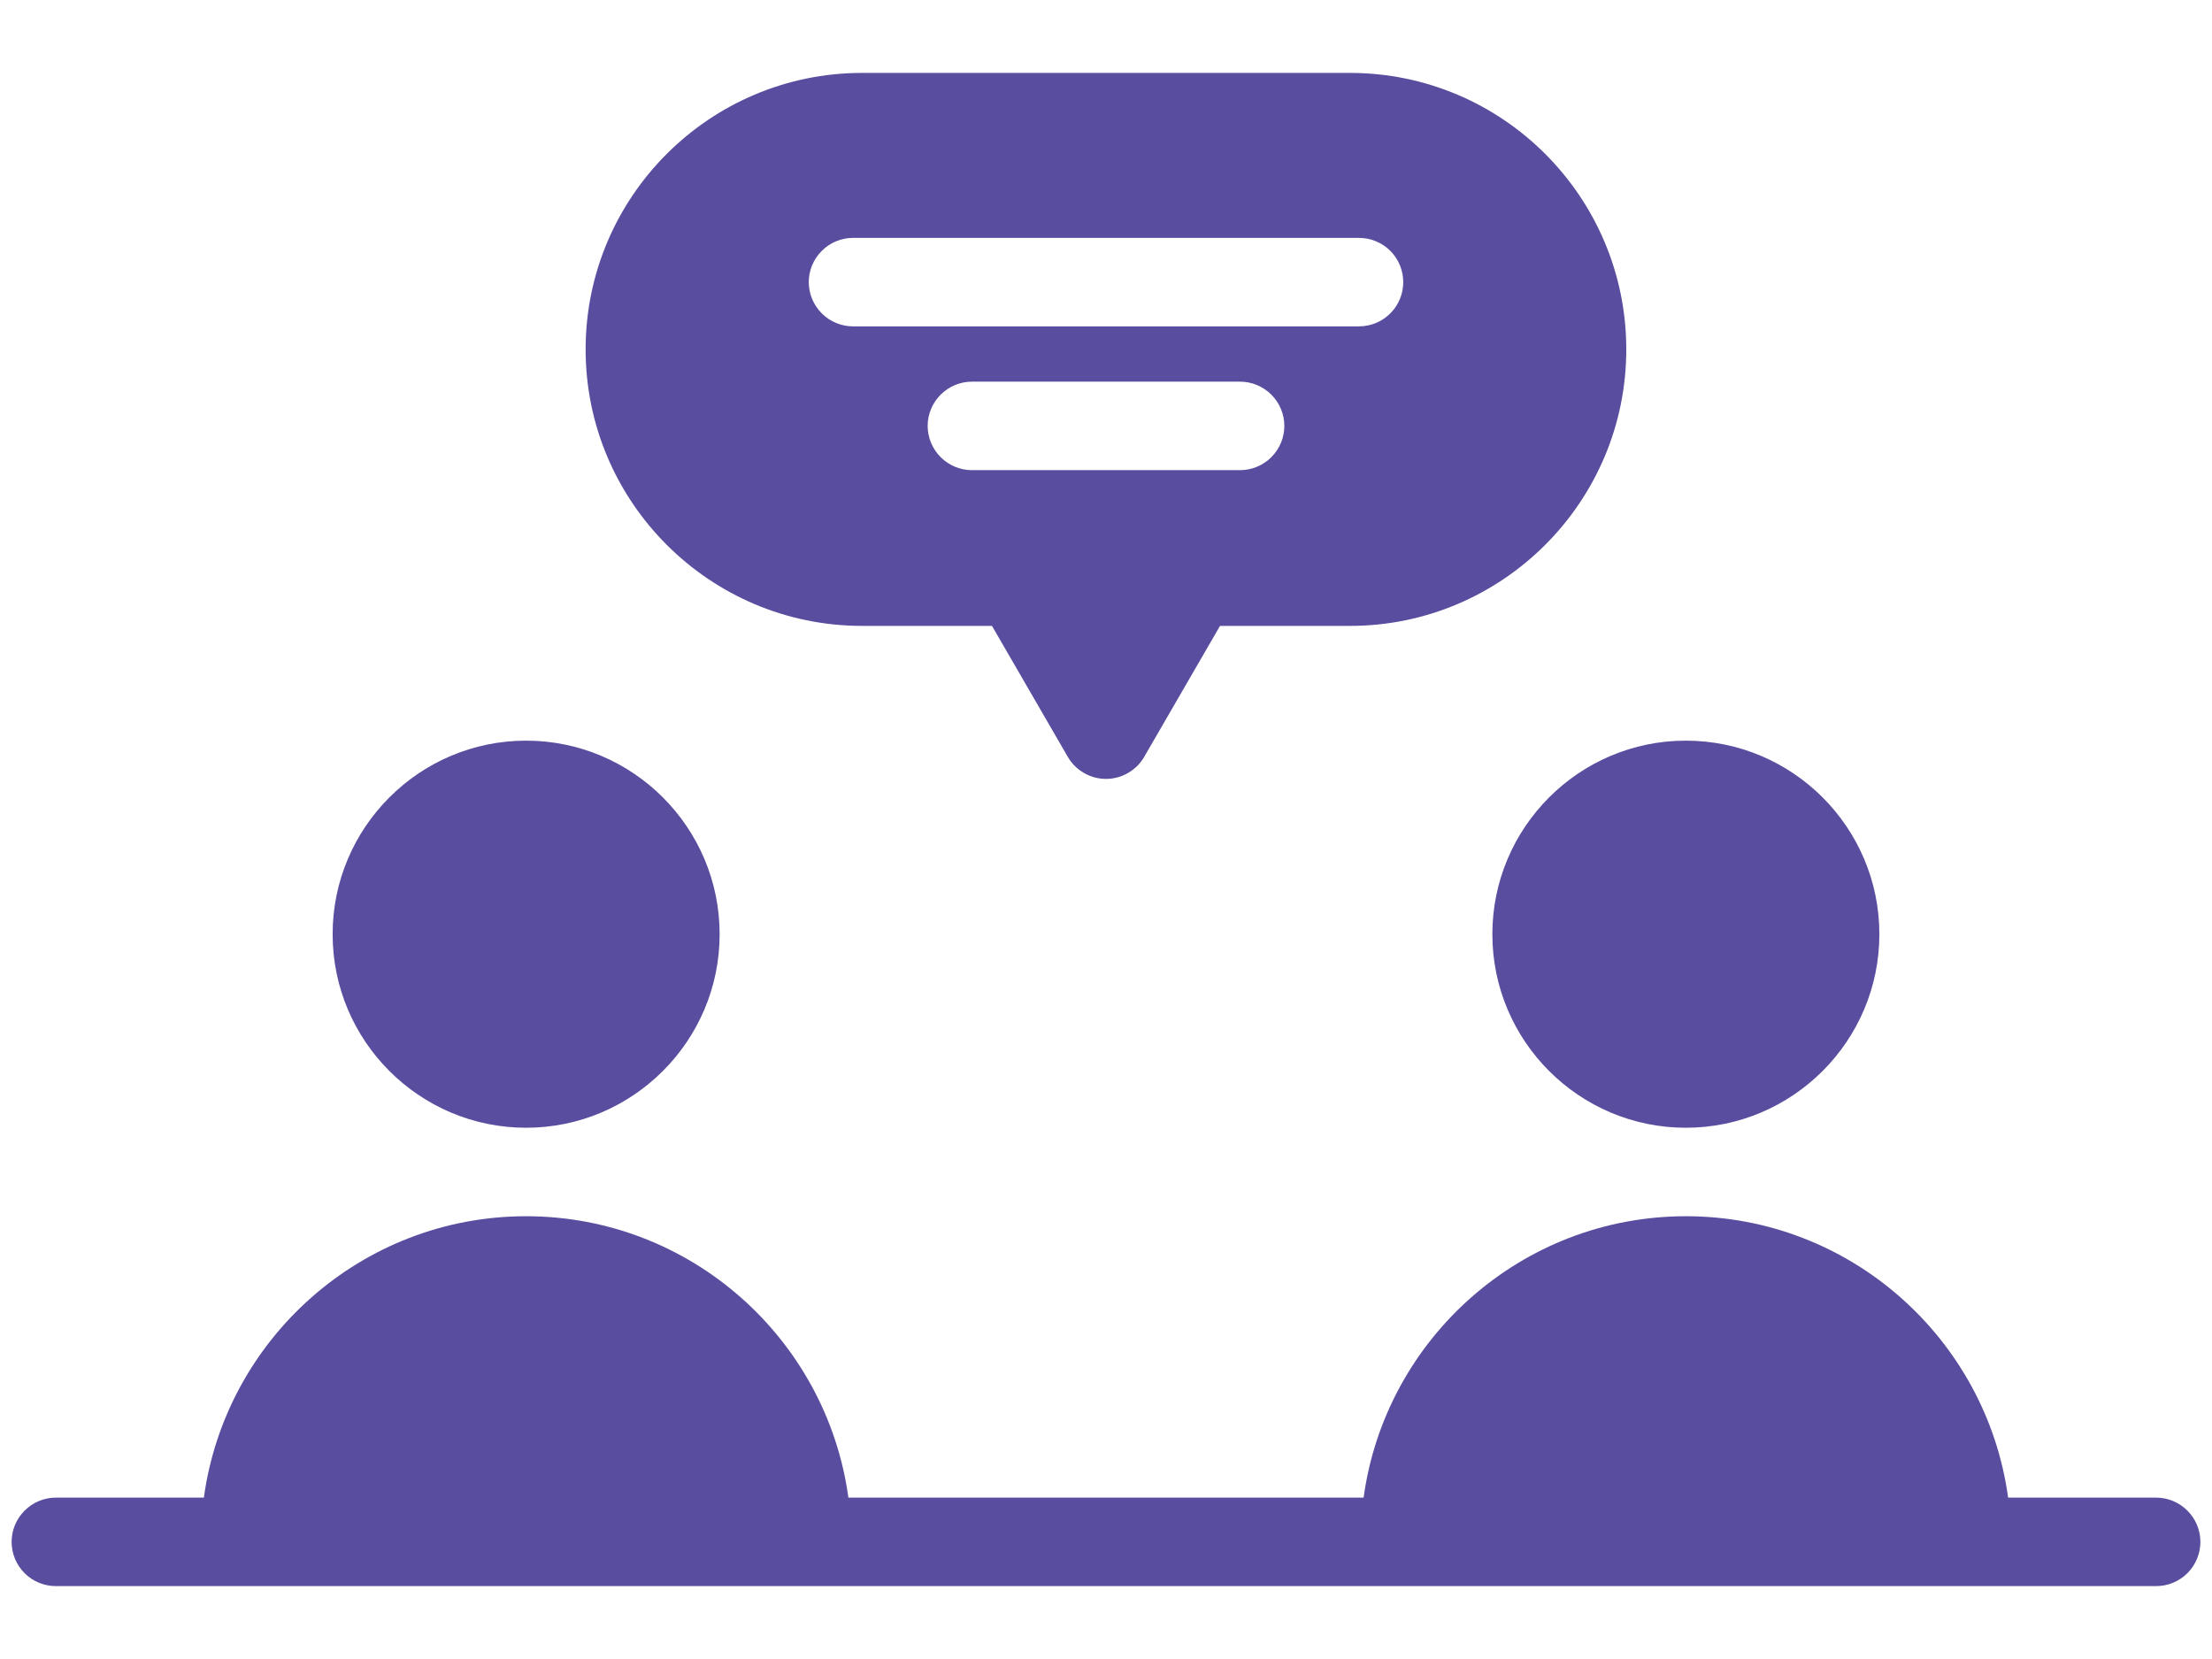 <svg width="24" height="18" viewBox="0 0 24 18" fill="none" xmlns="http://www.w3.org/2000/svg">
<path d="M5.708 12.236C6.866 12.236 7.808 11.294 7.808 10.136C7.808 8.978 6.866 8.036 5.708 8.036C4.551 8.036 3.609 8.978 3.609 10.136C3.609 11.294 4.551 12.236 5.708 12.236ZM16.192 10.136C16.192 11.294 17.134 12.236 18.291 12.236C19.449 12.236 20.391 11.294 20.391 10.136C20.391 8.978 19.449 8.036 18.291 8.036C17.134 8.036 16.192 8.978 16.192 10.136ZM23.394 16.249H21.788C21.553 14.528 20.076 13.196 18.292 13.196C16.507 13.196 15.03 14.528 14.795 16.249H9.205C8.97 14.528 7.493 13.196 5.708 13.196C3.924 13.196 2.447 14.528 2.212 16.249H0.606C0.479 16.249 0.357 16.3 0.267 16.39C0.177 16.48 0.126 16.602 0.126 16.729C0.126 16.857 0.177 16.979 0.267 17.069C0.357 17.159 0.479 17.209 0.606 17.209H23.394C23.521 17.209 23.643 17.159 23.733 17.069C23.823 16.979 23.874 16.857 23.874 16.729C23.874 16.602 23.823 16.48 23.733 16.39C23.643 16.3 23.521 16.249 23.394 16.249ZM9.354 6.791H10.763L11.585 8.211C11.627 8.284 11.687 8.344 11.76 8.386C11.833 8.429 11.916 8.451 12 8.451C12.084 8.451 12.167 8.429 12.24 8.386C12.313 8.344 12.373 8.284 12.415 8.211L13.237 6.791H14.646C16.3 6.791 17.645 5.445 17.645 3.791C17.645 2.136 16.3 0.791 14.646 0.791H9.354C7.7 0.791 6.354 2.136 6.354 3.791C6.354 5.445 7.7 6.791 9.354 6.791ZM13.455 5.101H10.545C10.418 5.101 10.296 5.05 10.206 4.96C10.116 4.87 10.065 4.748 10.065 4.621C10.065 4.494 10.116 4.372 10.206 4.282C10.296 4.192 10.418 4.141 10.545 4.141H13.455C13.582 4.141 13.704 4.192 13.794 4.282C13.884 4.372 13.935 4.494 13.935 4.621C13.935 4.748 13.884 4.87 13.794 4.96C13.704 5.05 13.582 5.101 13.455 5.101ZM9.255 2.581H14.745C14.872 2.581 14.995 2.632 15.085 2.722C15.175 2.812 15.225 2.934 15.225 3.061C15.225 3.188 15.175 3.31 15.085 3.4C14.995 3.49 14.872 3.541 14.745 3.541H9.255C9.128 3.541 9.006 3.49 8.916 3.4C8.826 3.31 8.775 3.188 8.775 3.061C8.775 2.934 8.826 2.812 8.916 2.722C9.006 2.632 9.128 2.581 9.255 2.581Z" fill="#594DA0"/>
</svg>
